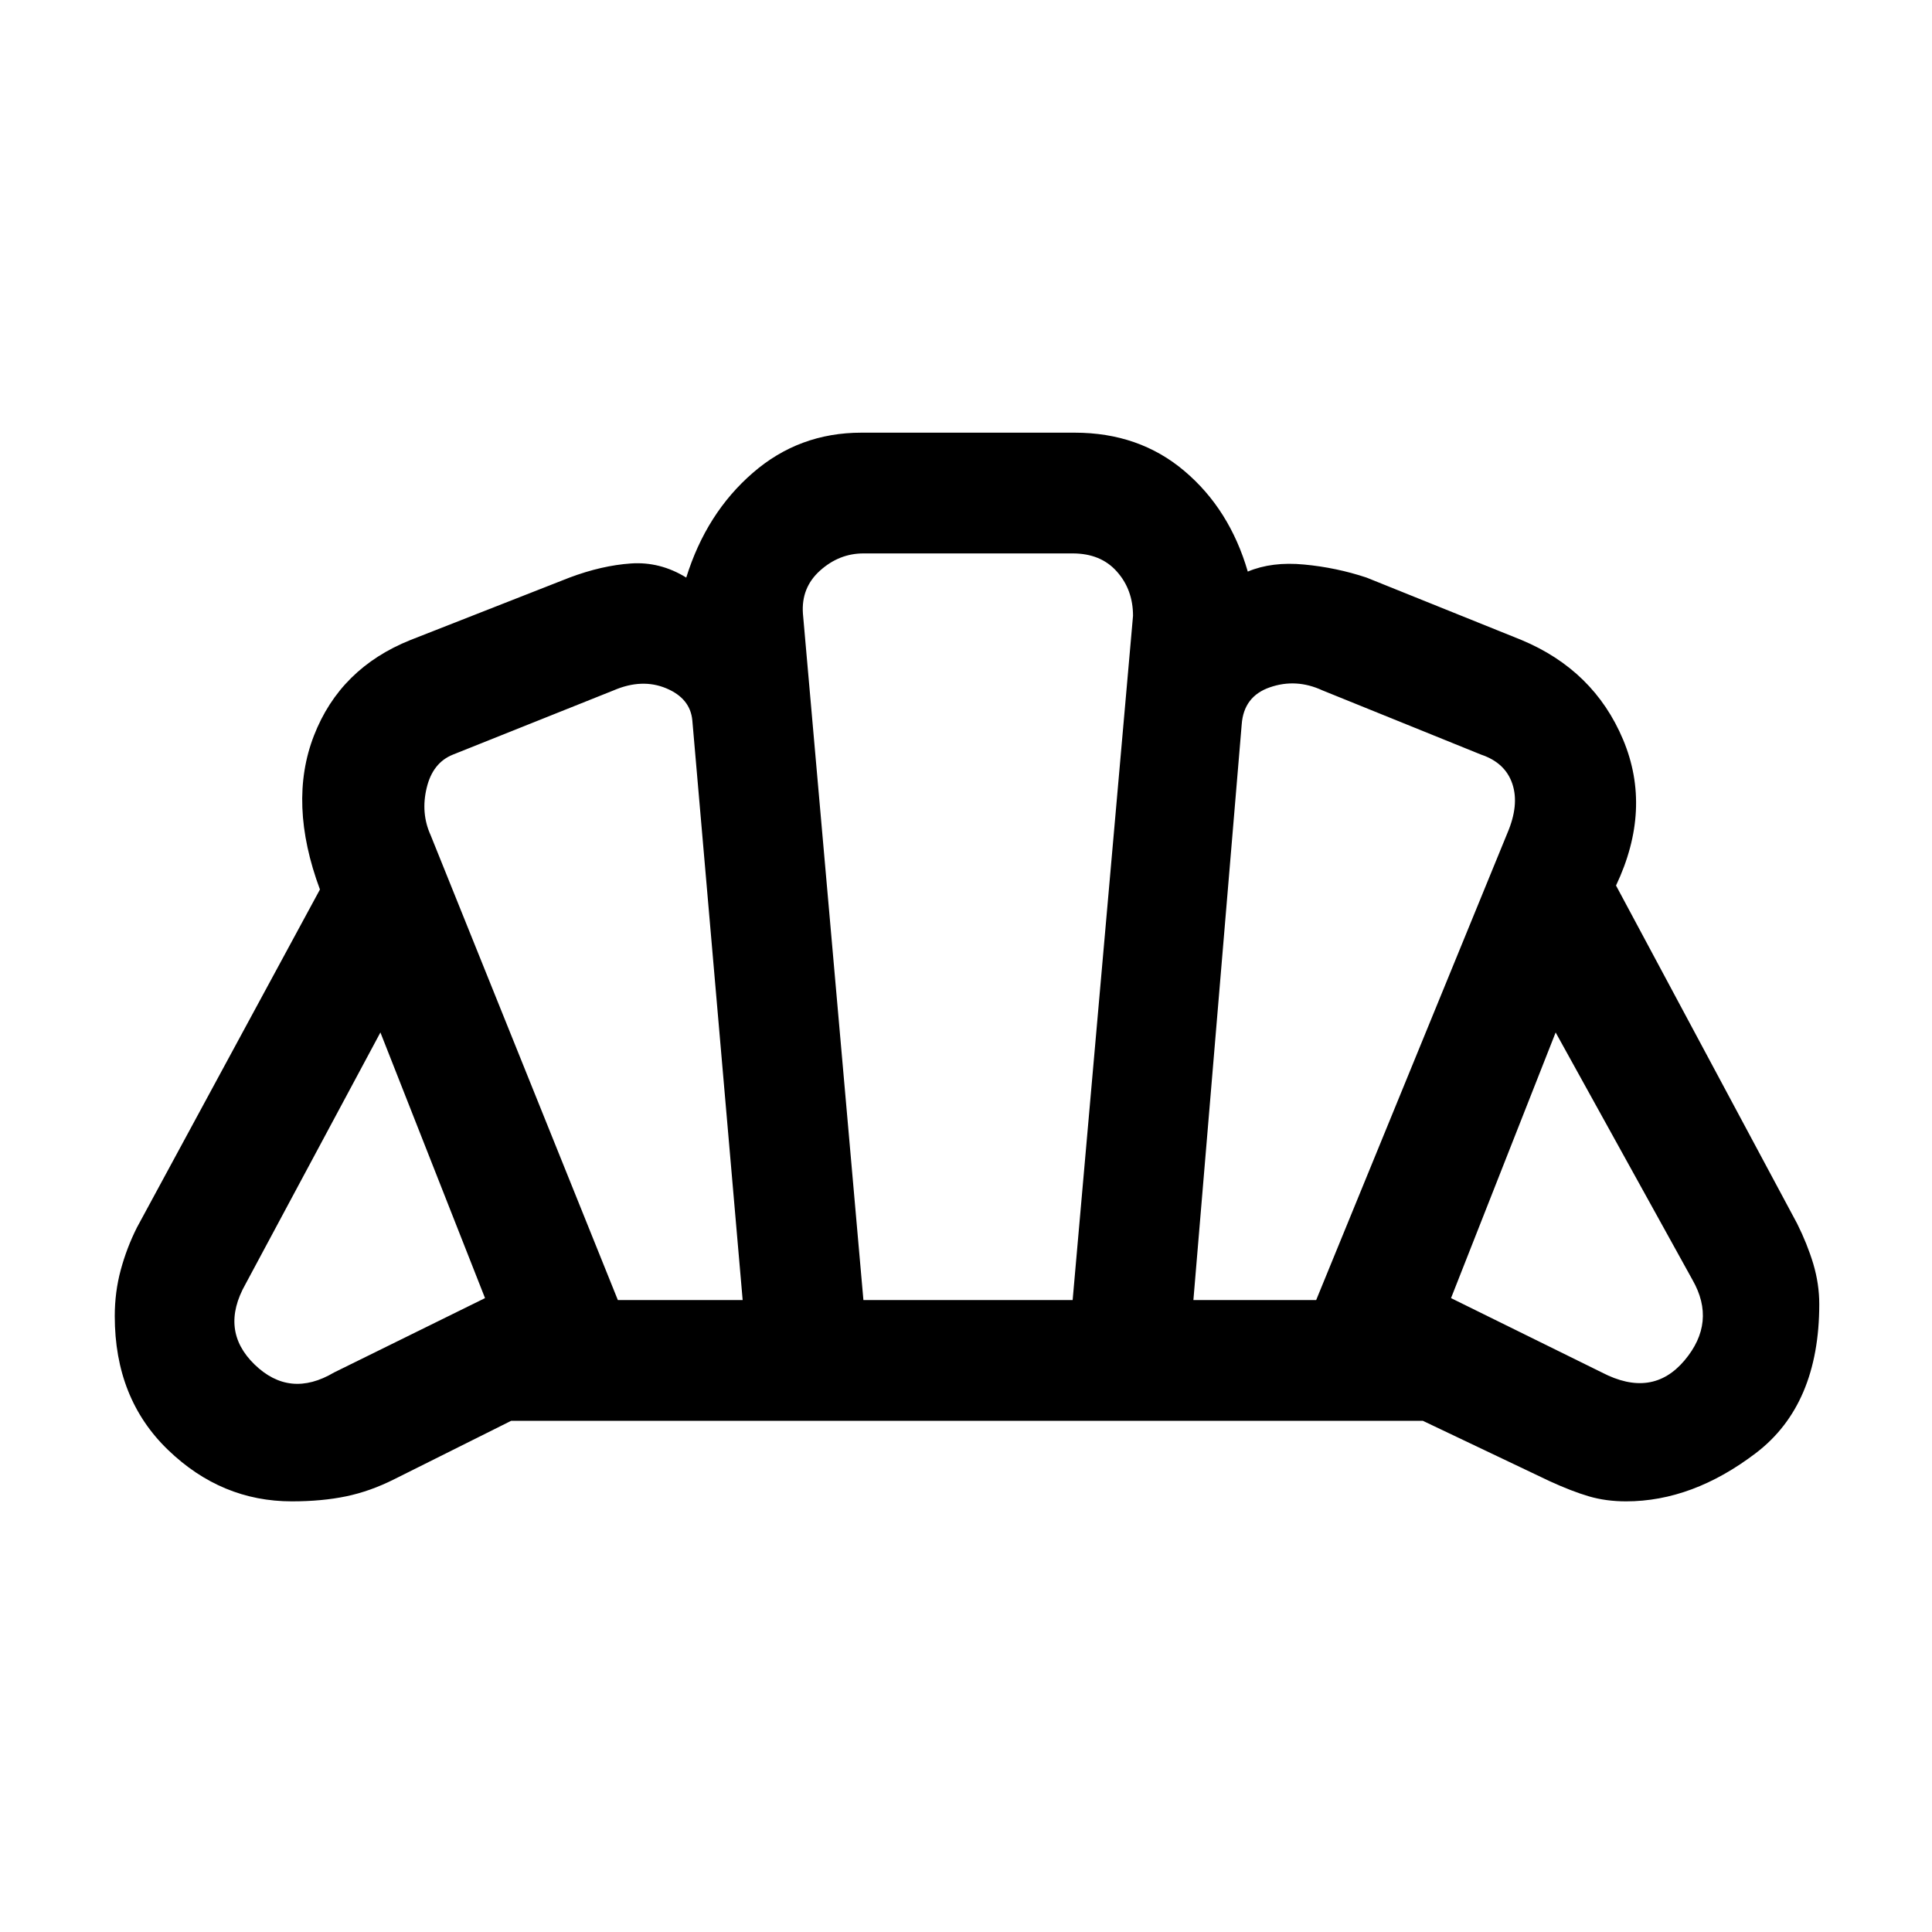 <svg xmlns="http://www.w3.org/2000/svg" height="20" width="20"><path d="M10.021 14.708Q10.021 14.708 10.021 14.708Q10.021 14.708 10.021 14.708Q10.021 14.708 10.021 14.708Q10.021 14.708 10.021 14.708Q10.021 14.708 10.021 14.708Q10.021 14.708 10.021 14.708Q10.021 14.708 10.021 14.708Q10.021 14.708 10.021 14.708Q10.021 14.708 10.021 14.708Q10.021 14.708 10.021 14.708Q10.021 14.708 10.021 14.708Q10.021 14.708 10.021 14.708Q10.021 14.708 10.021 14.708Q10.021 14.708 10.021 14.708Q10.021 14.708 10.021 14.708Q10.021 14.708 10.021 14.708Q10.021 14.708 10.021 14.708Q10.021 14.708 10.021 14.708Q10.021 14.708 10.021 14.708Q10.021 14.708 10.021 14.708Q10.021 14.708 10.021 14.708Q10.021 14.708 10.021 14.708Q10.021 14.708 10.021 14.708Q10.021 14.708 10.021 14.708ZM16.583 14.208Q17.104 14.479 17.438 14.083Q17.771 13.688 17.521 13.25L16.104 10.688L15.021 13.438ZM12.354 13.458H13.625L15.604 8.625Q15.729 8.333 15.656 8.115Q15.583 7.896 15.333 7.812L13.688 7.146Q13.417 7.021 13.146 7.115Q12.875 7.208 12.854 7.5ZM6.396 13.458H7.688L7.167 7.458Q7.146 7.229 6.896 7.125Q6.646 7.021 6.354 7.146L4.688 7.812Q4.479 7.896 4.417 8.156Q4.354 8.417 4.458 8.646ZM3.458 14.208 5.021 13.438 3.938 10.688 2.542 13.292Q2.271 13.771 2.635 14.125Q3 14.479 3.458 14.208ZM8.938 13.458H11.104L11.729 6.375Q11.729 6.104 11.562 5.917Q11.396 5.729 11.104 5.729H8.938Q8.688 5.729 8.49 5.906Q8.292 6.083 8.312 6.354ZM3.021 15.542Q2.292 15.542 1.74 15.01Q1.188 14.479 1.188 13.625Q1.188 13.375 1.25 13.146Q1.312 12.917 1.417 12.708L3.312 9.208Q2.979 8.312 3.25 7.615Q3.521 6.917 4.25 6.625L5.896 5.979Q6.229 5.854 6.531 5.833Q6.833 5.812 7.104 5.979Q7.312 5.312 7.792 4.896Q8.271 4.479 8.917 4.479H11.125Q11.792 4.479 12.26 4.875Q12.729 5.271 12.917 5.917Q13.167 5.812 13.5 5.844Q13.833 5.875 14.146 5.979L15.75 6.625Q16.5 6.938 16.802 7.656Q17.104 8.375 16.729 9.167L18.604 12.667Q18.708 12.875 18.771 13.083Q18.833 13.292 18.833 13.5Q18.833 14.542 18.177 15.042Q17.521 15.542 16.833 15.542Q16.625 15.542 16.448 15.49Q16.271 15.438 16.042 15.333L14.729 14.708H5.292L4.083 15.312Q3.833 15.438 3.583 15.49Q3.333 15.542 3.021 15.542Z"/></svg>